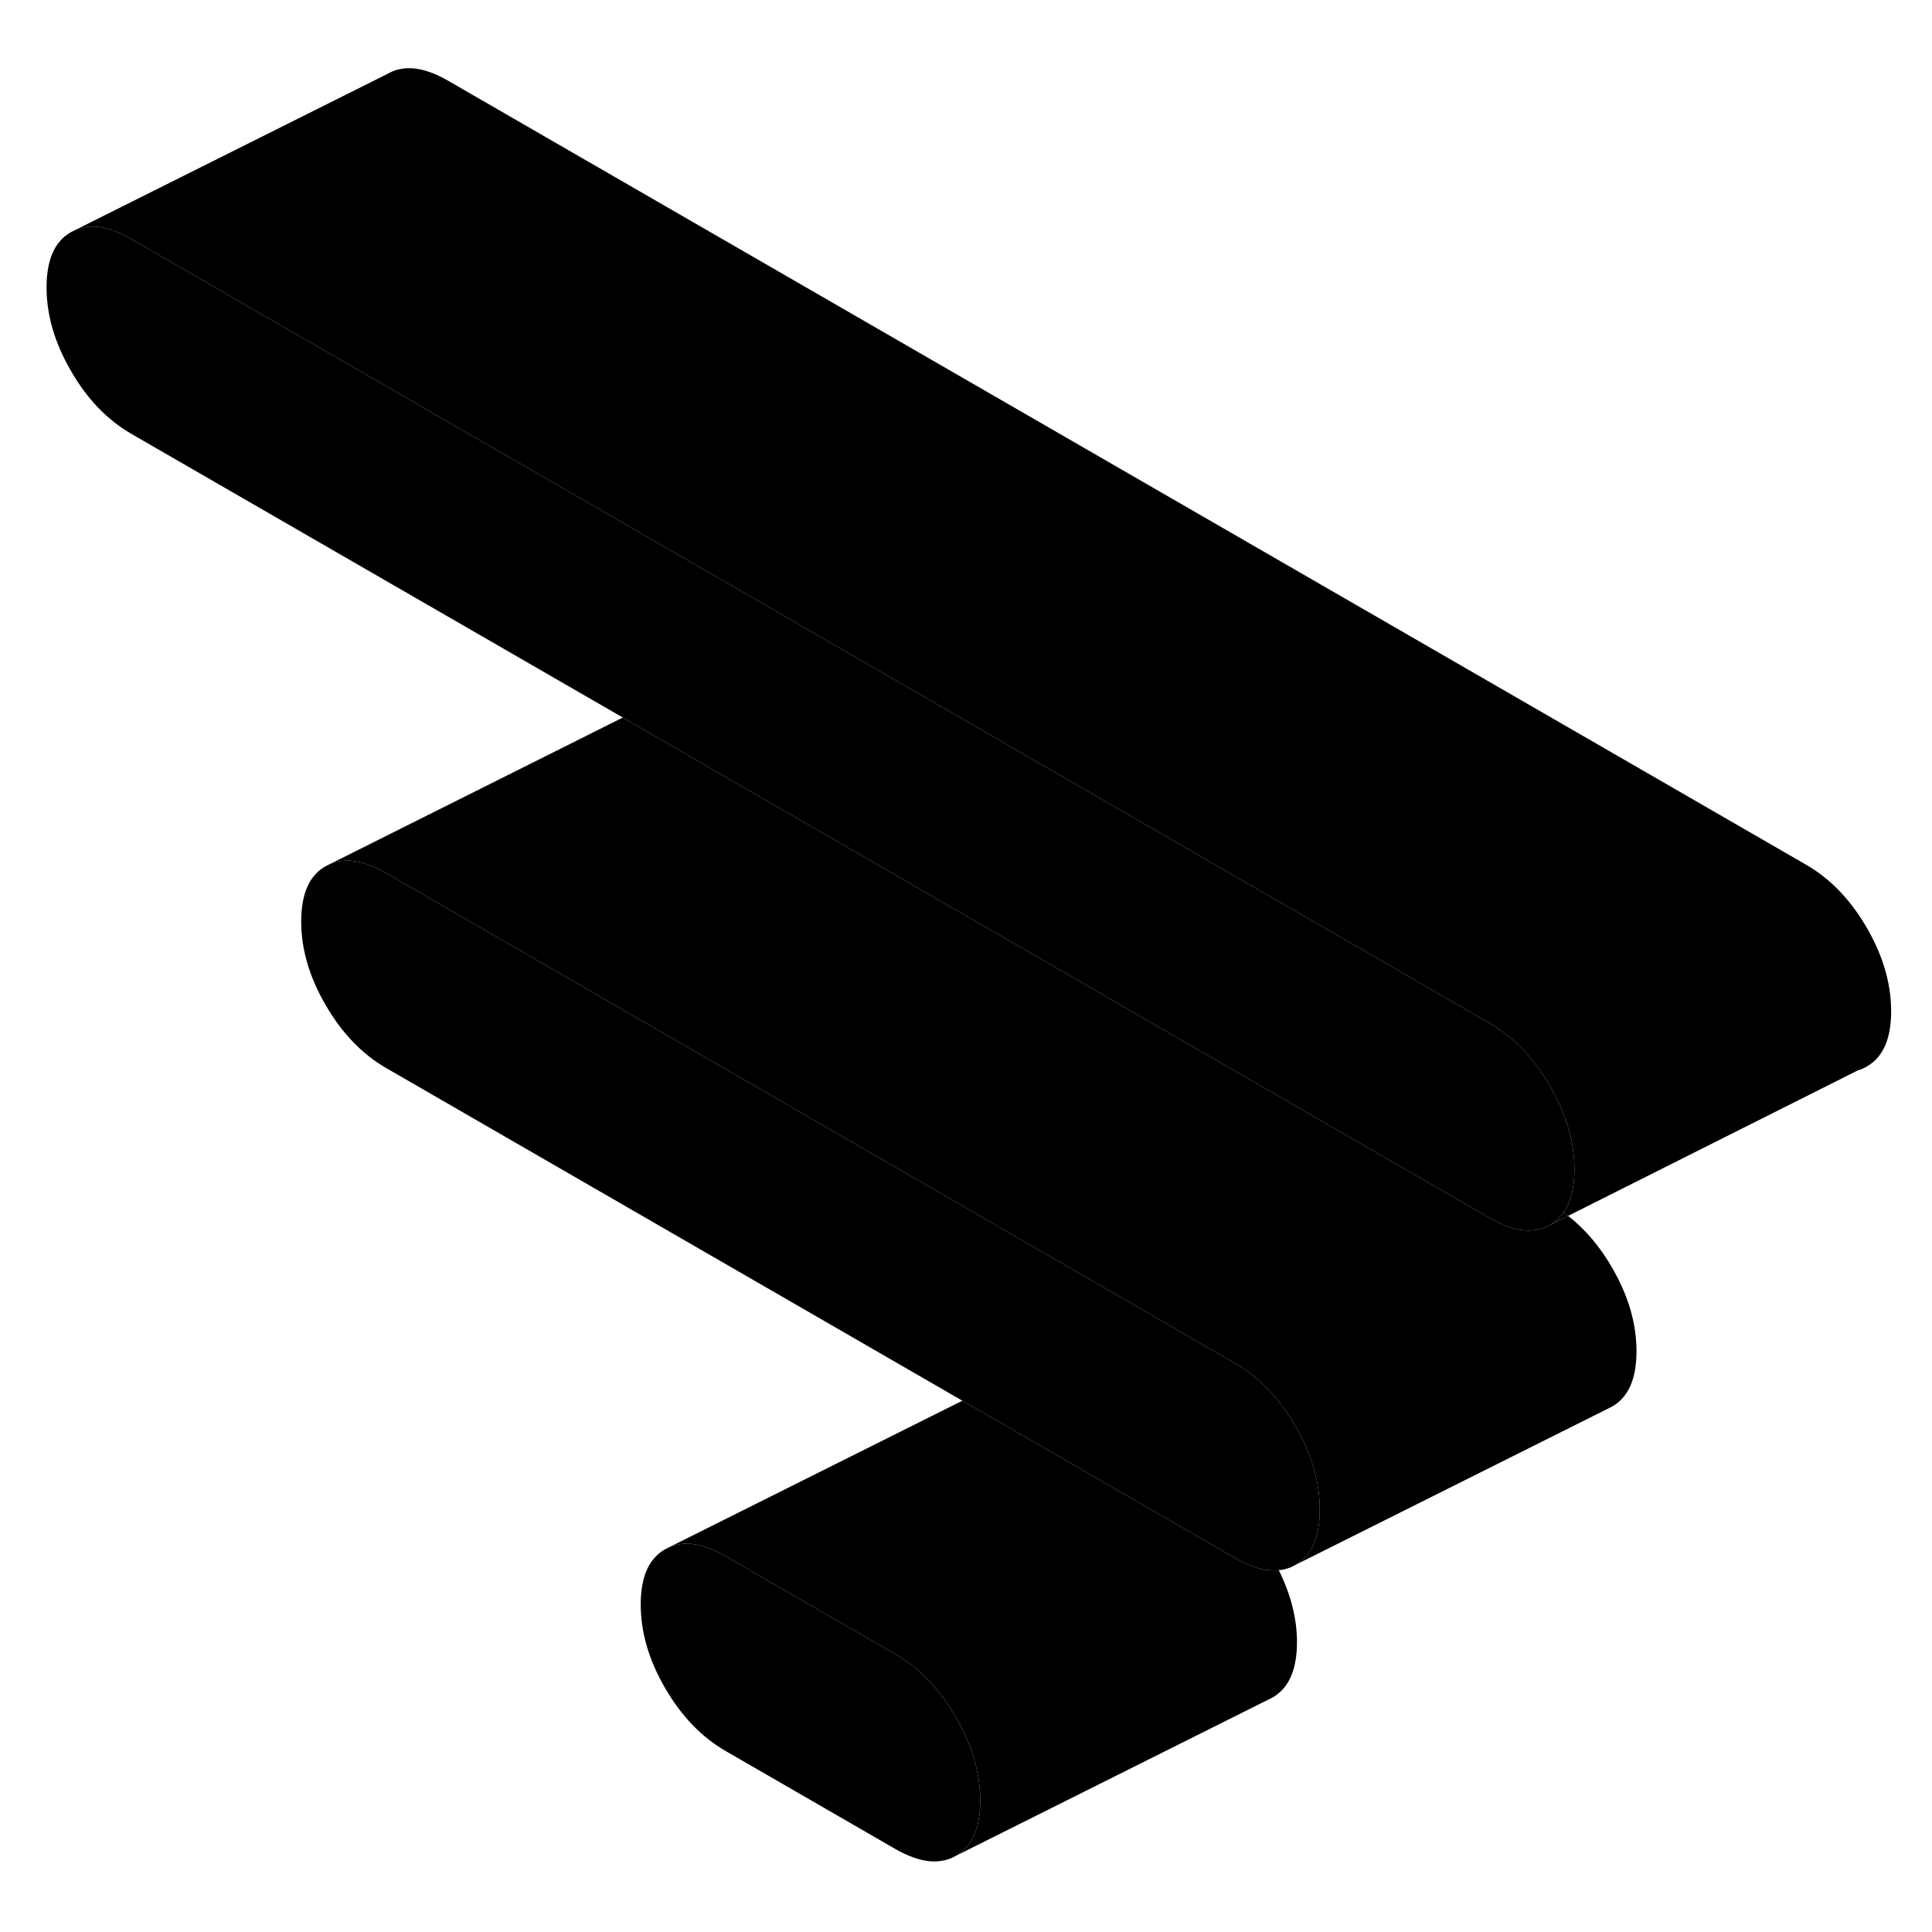 <svg width="48" height="48" viewBox="0 0 122 119" xmlns="http://www.w3.org/2000/svg" stroke-width="1px"
     stroke-linecap="round" stroke-linejoin="round">
    <path d="M61.9 112.2C61.9 113.94 61.38 115.11 60.36 115.69C59.33 116.28 58.06 116.13 56.54 115.26L45.82 109.07C44.3 108.19 43.03 106.87 42 105.1C40.97 103.32 40.46 101.57 40.46 99.82C40.46 98.07 40.97 96.92 42 96.33L42.32 96.17C43.29 95.78 44.45 95.98 45.82 96.77L56.54 102.96C58.06 103.83 59.33 105.16 60.36 106.93C61.38 108.7 61.9 110.46 61.9 112.2Z" class="pr-icon-iso-solid-stroke" stroke-linejoin="round"/>
    <path d="M83.34 93.83C83.34 95.57 82.83 96.73 81.8 97.32C81.48 97.51 81.13 97.62 80.75 97.65C79.94 97.74 79.02 97.48 77.98 96.88L61.12 87.15L60.77 86.95L24.38 65.94C22.86 65.06 21.58 63.73 20.56 61.96C19.53 60.19 19.02 58.43 19.02 56.69C19.02 54.95 19.53 53.78 20.56 53.2L20.88 53.04C21.84 52.65 23.01 52.85 24.38 53.63L77.98 84.58C79.5 85.46 80.77 86.78 81.8 88.55C82.83 90.33 83.34 92.08 83.34 93.83Z" class="pr-icon-iso-solid-stroke" stroke-linejoin="round"/>
    <path d="M99.42 72.36C99.42 73.52 99.19 74.43 98.73 75.07C98.51 75.4 98.22 75.65 97.88 75.85C96.85 76.44 95.58 76.29 94.06 75.41L39.68 44.02L39.33 43.81L8.3 25.9C6.78 25.02 5.5 23.7 4.48 21.92C3.45 20.15 2.94 18.39 2.94 16.65C2.94 14.91 3.45 13.74 4.48 13.16L4.8 13C5.76 12.61 6.93 12.81 8.3 13.6L94.06 63.11C95.58 63.99 96.85 65.31 97.88 67.08C98.91 68.86 99.42 70.61 99.42 72.36Z" class="pr-icon-iso-solid-stroke" stroke-linejoin="round"/>
    <path d="M98.73 75.07C98.51 75.4 98.22 75.65 97.88 75.85L99.02 75.28C98.93 75.21 98.83 75.14 98.73 75.07Z" class="pr-icon-iso-solid-stroke" stroke-linejoin="round"/>
    <path d="M81.9 102.2C81.9 103.94 81.38 105.11 80.36 105.69L80.04 105.85L60.36 115.69C61.38 115.11 61.9 113.94 61.9 112.2C61.9 110.46 61.38 108.7 60.36 106.93C59.33 105.16 58.06 103.83 56.54 102.96L45.82 96.77C44.45 95.98 43.29 95.78 42.32 96.17L60.77 86.95L61.12 87.15L77.98 96.88C79.02 97.48 79.94 97.74 80.75 97.65C81.51 99.18 81.9 100.7 81.9 102.2Z" class="pr-icon-iso-solid-stroke" stroke-linejoin="round"/>
    <path d="M103.34 83.83C103.34 85.57 102.83 86.73 101.8 87.32L101.48 87.48L81.8 97.32C82.83 96.73 83.34 95.57 83.34 93.83C83.34 92.09 82.83 90.33 81.8 88.55C80.77 86.78 79.5 85.46 77.98 84.58L24.38 53.63C23.01 52.85 21.84 52.65 20.88 53.04L39.33 43.81L39.68 44.02L94.06 75.41C95.58 76.29 96.85 76.44 97.88 75.85L99.02 75.28C100.09 76.11 101.02 77.2 101.8 78.55C102.83 80.33 103.34 82.08 103.34 83.83Z" class="pr-icon-iso-solid-stroke" stroke-linejoin="round"/>
    <path d="M119.42 62.36C119.42 64.1 118.91 65.26 117.88 65.85C117.71 65.95 117.53 66.03 117.35 66.08H117.34L99.02 75.28C98.93 75.21 98.83 75.14 98.73 75.07C99.19 74.43 99.42 73.52 99.42 72.36C99.42 70.61 98.91 68.86 97.88 67.08C96.85 65.31 95.58 63.99 94.06 63.11L8.3 13.6C6.93 12.81 5.76 12.61 4.8 13L24.48 3.16C25.5 2.57 26.78 2.72 28.3 3.6L114.06 53.11C115.58 53.99 116.85 55.31 117.88 57.08C118.91 58.86 119.42 60.61 119.42 62.36Z" class="pr-icon-iso-solid-stroke" stroke-linejoin="round"/>
</svg>